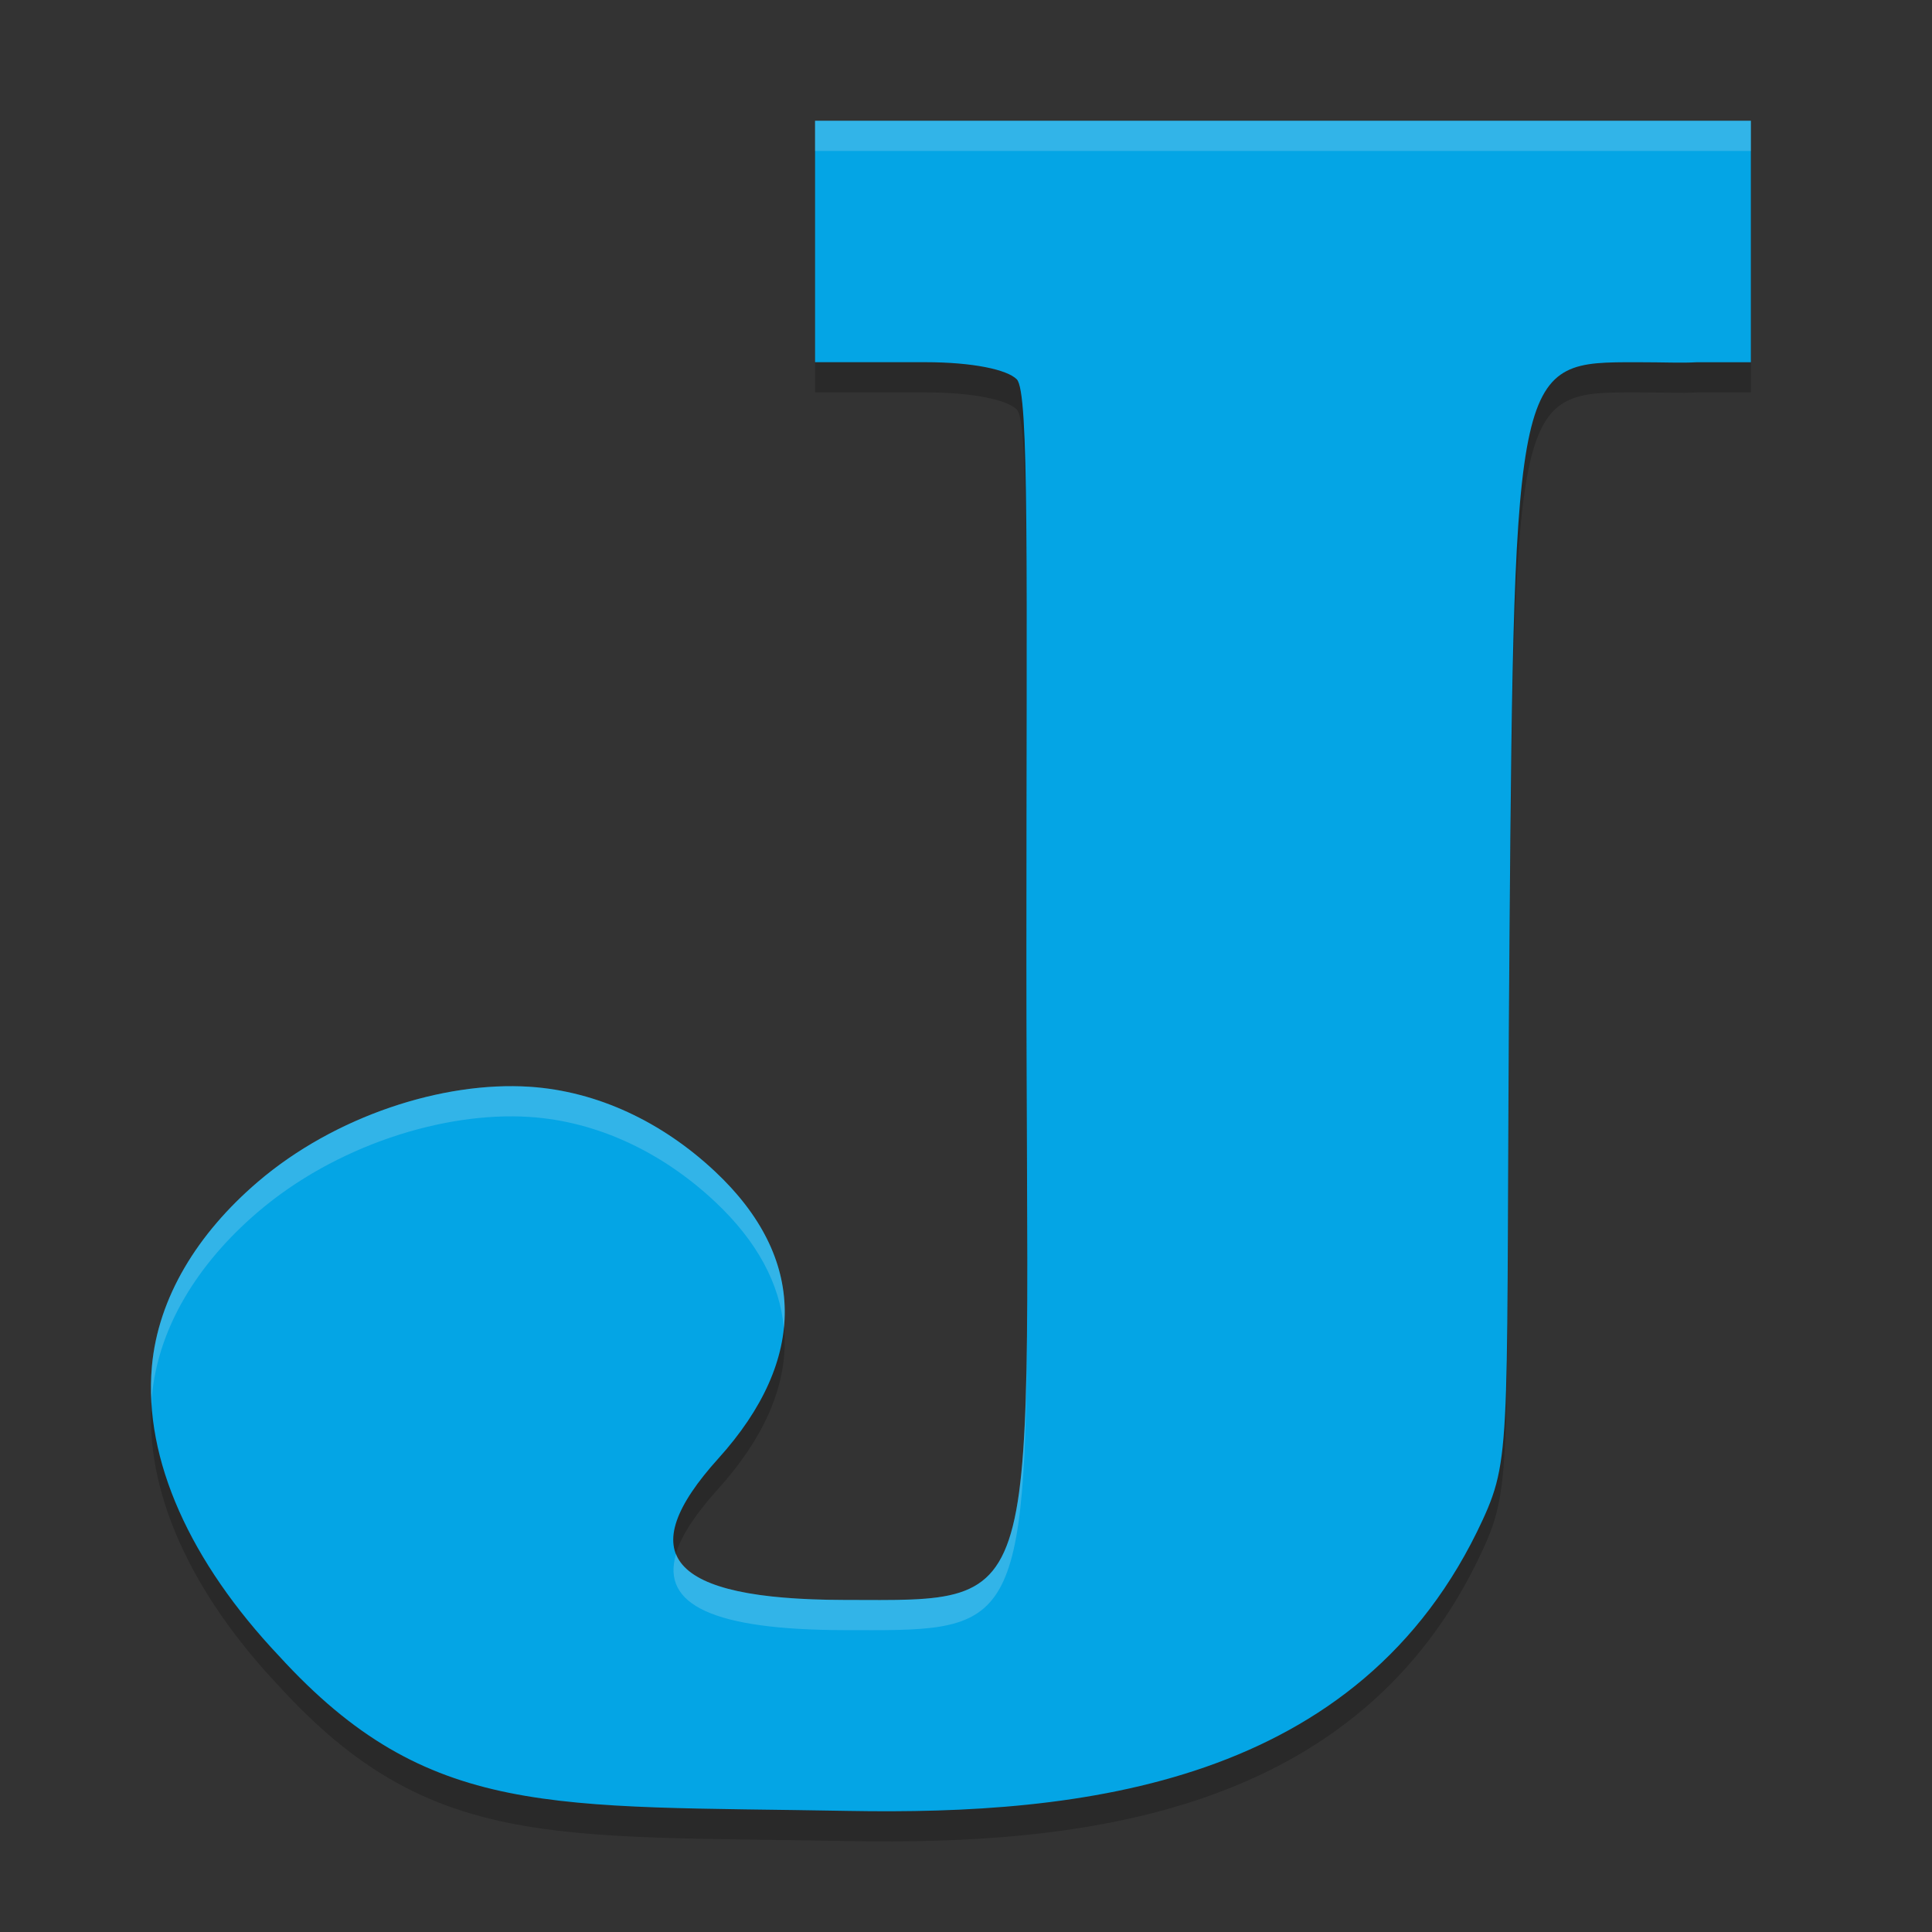 <svg xmlns="http://www.w3.org/2000/svg" width="64" height="64" version="1">
 <rect width="100%" height="100%" fill="#333333" stroke="none"/>
 <path style="opacity:0.2" d="m 27,5 v 7.998 h 3.64 c 1.608,0 2.725,0.25 3.041,0.566 C 34.101,13.984 34,19.632 34,32.699 c 0,21.878 0.813,21.315 -6.041,21.301 -5.857,-0.012 -7.023,-1.519 -4.161,-4.688 2.966,-3.285 2.928,-6.65 -0.109,-9.503 -1.744,-1.638 -3.896,-2.664 -6.15,-2.81 -2.86,-0.185 -6.443,0.963 -9.003,3.154 -1.99,1.704 -3.299,3.822 -3.505,6.11 -0.278,3.089 1.278,6.485 4.204,9.585 4.963,5.432 9.046,4.957 18.887,5.14 7.596,0.135 16.93,-0.808 20.996,-9.648 1.006,-2.18 0.754,-2.86 0.885,-19.232 0.154,-19.172 0.226,-19.11 4.214,-19.11 0.966,0 1.471,0.031 2,0 H 58 V 5 H 57.738 42.473 Z"/>
 <path style="fill:#04a5e5" d="m 27,4 v 7.998 h 3.64 c 1.608,0 2.725,0.25 3.041,0.566 C 34.101,12.984 34,18.632 34,31.699 34,53.577 34.813,53.014 27.959,53 22.102,52.988 20.937,51.481 23.798,48.312 26.765,45.028 26.727,41.662 23.689,38.81 21.945,37.172 19.793,36.146 17.539,36 14.679,35.815 11.096,36.963 8.537,39.154 6.547,40.858 5.237,42.977 5.032,45.264 c -0.278,3.089 1.278,6.485 4.204,9.585 4.963,5.432 9.046,4.957 18.887,5.14 7.596,0.135 16.93,-0.808 20.996,-9.648 1.006,-2.18 0.754,-2.86 0.885,-19.232 0.154,-19.172 0.226,-19.11 4.214,-19.11 0.966,0 1.471,0.031 2,0 H 58 V 4 H 57.738 42.473 Z"/>
 <path style="fill:#eff1f5;opacity:0.2" d="M 27 4 L 27 5 L 42.473 5 L 57.738 5 L 58 5 L 58 4 L 57.738 4 L 42.473 4 L 27 4 z M 16.436 35.992 C 13.799 36.118 10.777 37.237 8.537 39.154 C 6.548 40.858 5.237 42.976 5.031 45.264 C 4.993 45.688 4.998 46.119 5.027 46.553 C 5.032 46.457 5.023 46.359 5.031 46.264 C 5.237 43.976 6.548 41.858 8.537 40.154 C 11.096 37.963 14.679 36.815 17.539 37 C 19.793 37.146 21.945 38.173 23.689 39.811 C 25.081 41.117 25.835 42.531 25.967 43.996 C 26.154 42.175 25.396 40.413 23.689 38.811 C 21.945 37.173 19.793 36.146 17.539 36 C 17.182 35.977 16.812 35.974 16.436 35.992 z M 34.02 44.26 C 33.927 53.331 33.099 53.01 27.959 53 C 24.606 52.993 22.797 52.494 22.395 51.477 C 21.889 53.17 23.65 53.991 27.959 54 C 33.259 54.011 33.968 54.224 34.02 44.26 z"/>
</svg>
